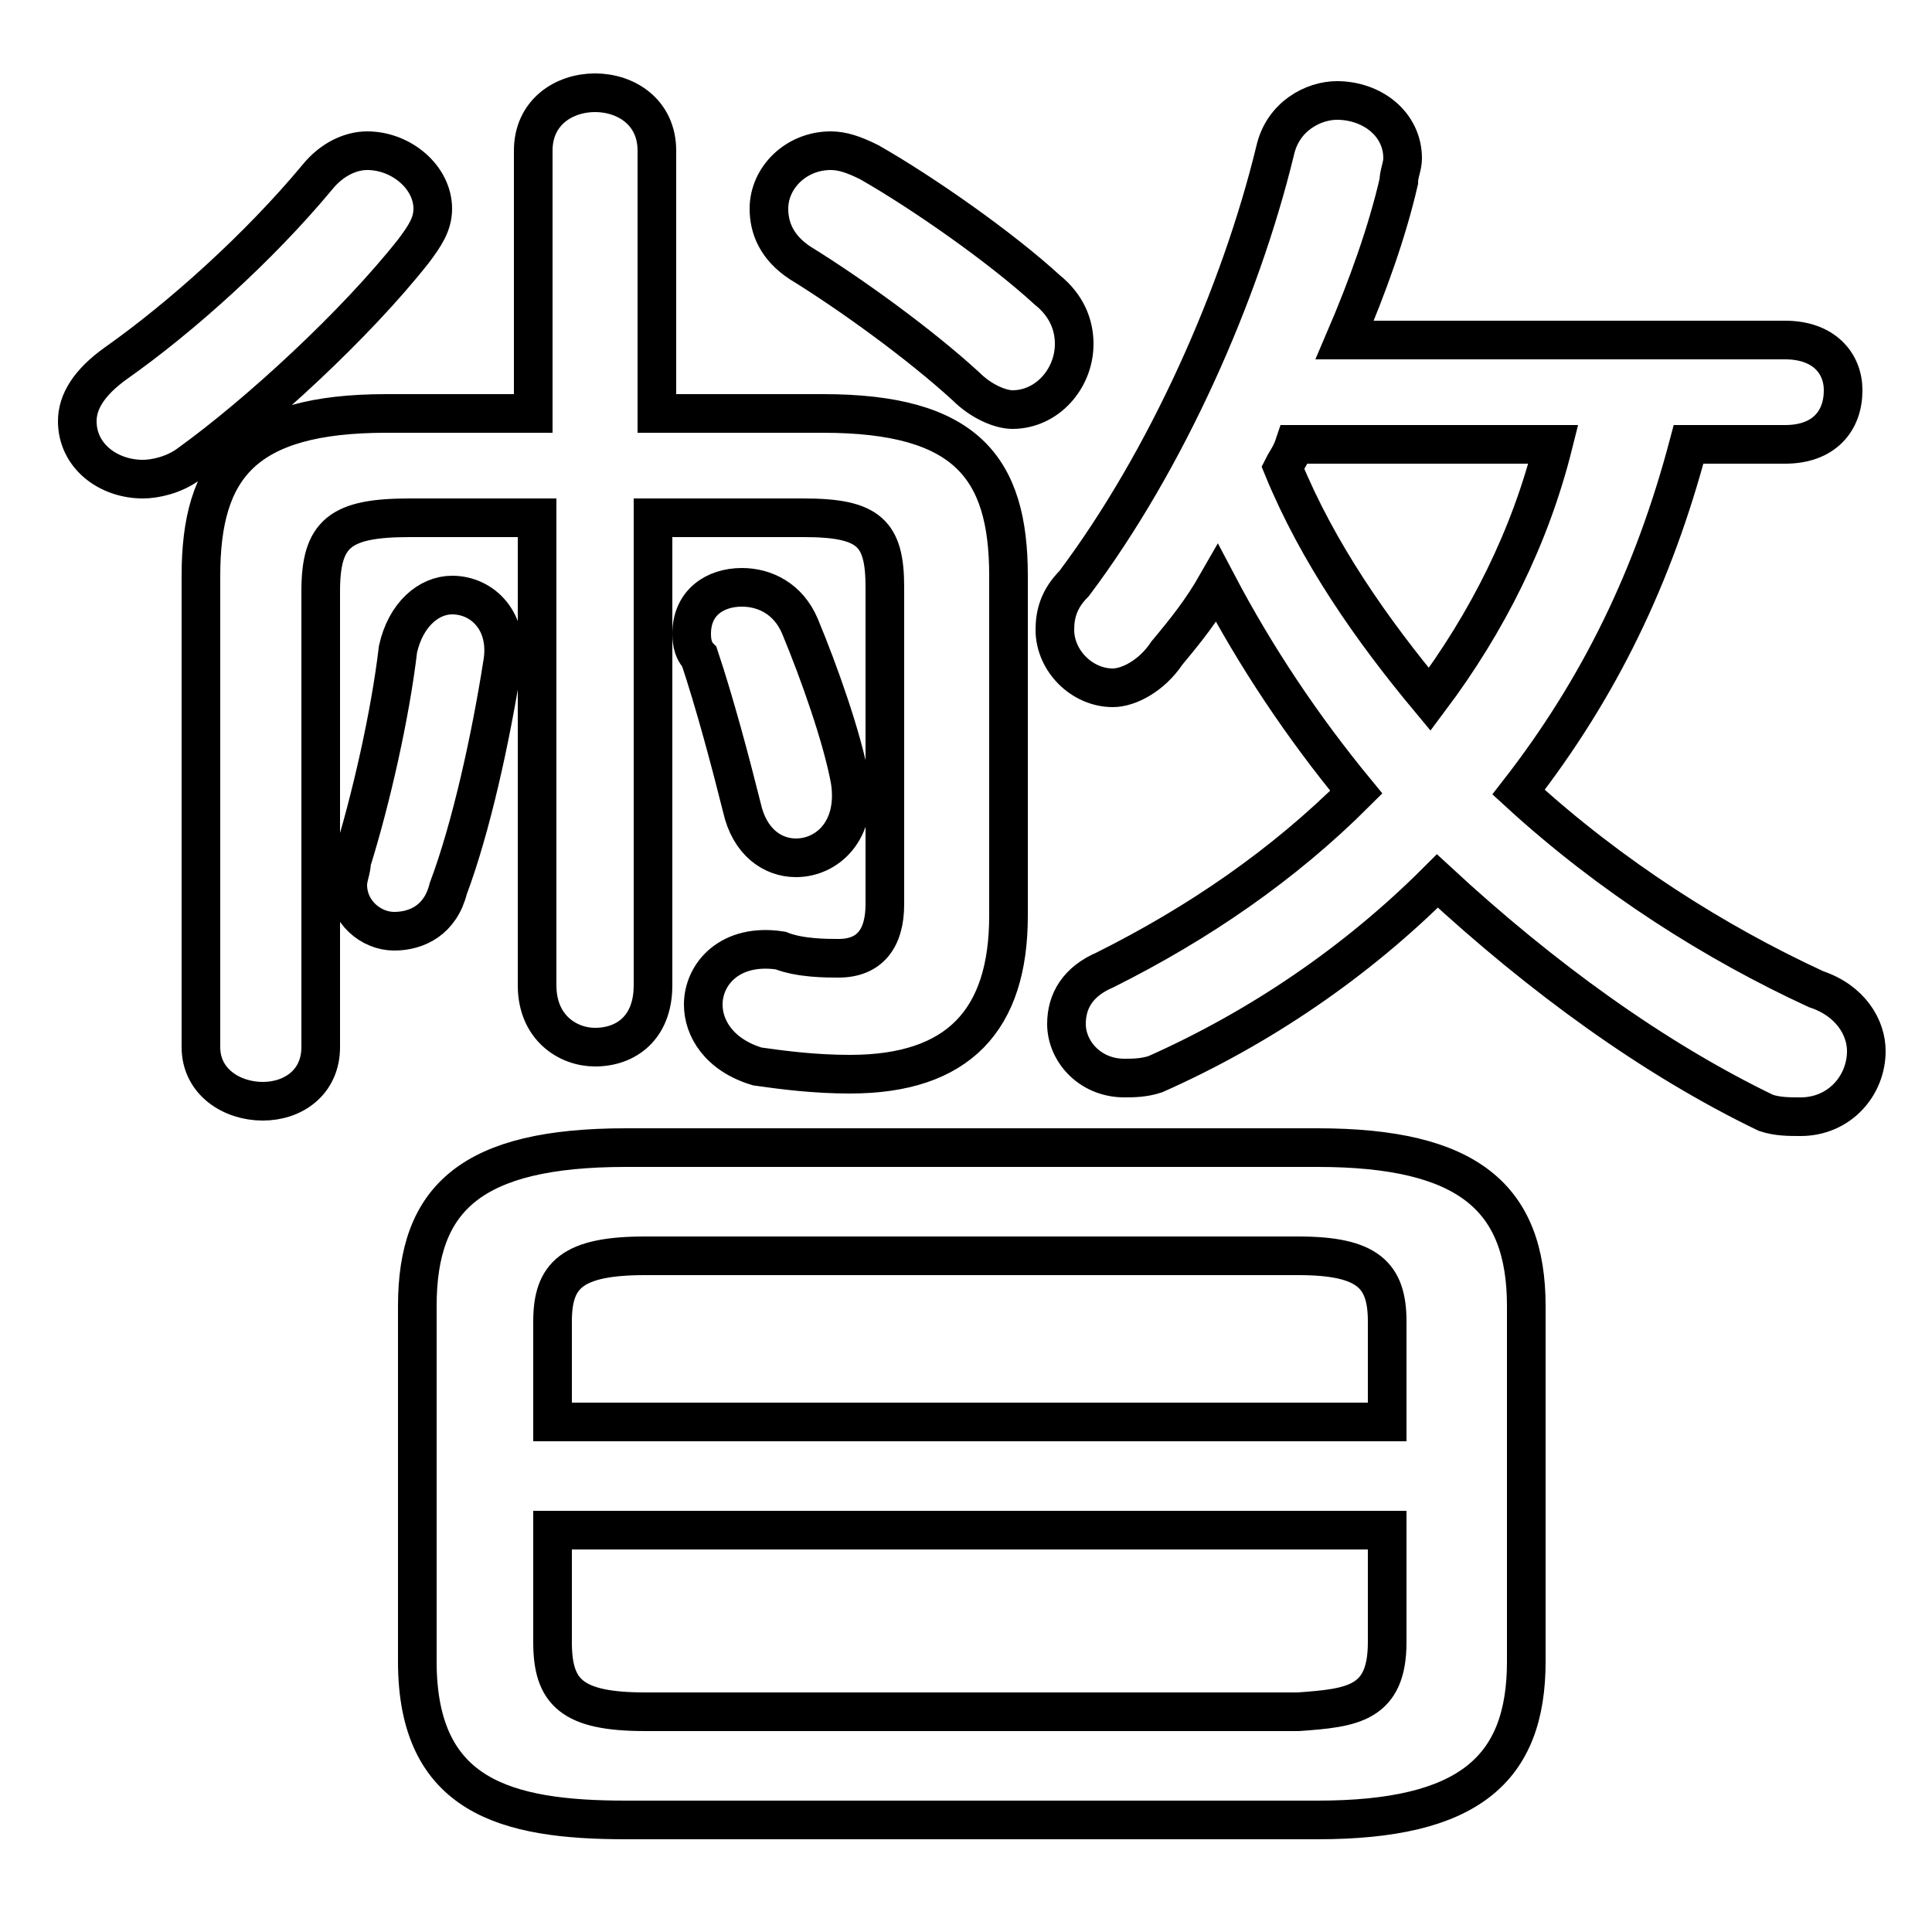 <svg xmlns="http://www.w3.org/2000/svg" viewBox="0 -44.0 50.0 50.0">
    <rect x="0" y="-44.0" width="50.0" height="50.0" fill="#808080" stroke="none"/>
    <g transform="scale(1, -1)">
        <!-- ボディの枠 -->
        <rect x="0" y="-6.0" width="50.0" height="50.0"
            stroke="white" fill="white"/>
        <!-- グリフ座標系の原点 -->
        <circle cx="0" cy="0" r="5" fill="white"/>
        <!-- グリフのアウトライン -->
        <g style="fill:none;stroke:#000000;stroke-width:1;">
<path d="M 20.7 27.8 C 20.4 28.5 19.8 28.8 19.2 28.8 C 18.5 28.8 17.9 28.4 17.9 27.6 C 17.9 27.5 17.9 27.2 18.1 27.0 C 18.5 25.8 18.9 24.3 19.2 23.1 C 19.4 22.2 20.0 21.8 20.6 21.8 C 21.4 21.8 22.2 22.5 22.0 23.8 C 21.8 24.9 21.2 26.6 20.7 27.8 Z M 8.2 39.4 C 6.7 37.6 4.7 35.8 3.0 34.6 C 2.3 34.1 2.0 33.6 2.0 33.1 C 2.0 32.2 2.8 31.6 3.7 31.6 C 4.0 31.6 4.5 31.7 4.9 32.0 C 6.7 33.3 9.2 35.6 10.7 37.5 C 11.0 37.9 11.2 38.2 11.2 38.6 C 11.2 39.4 10.4 40.1 9.5 40.1 C 9.1 40.1 8.6 39.9 8.2 39.4 Z M 40.2 32.5 C 39.6 30.1 38.5 27.9 37.0 25.9 C 35.5 27.7 34.1 29.7 33.2 31.9 C 33.3 32.1 33.4 32.2 33.5 32.5 Z M 35.9 7.2 L 14.3 7.2 L 14.3 9.8 C 14.3 11.0 14.8 11.5 16.7 11.5 L 33.6 11.5 C 35.4 11.5 35.9 11.0 35.9 9.8 Z M 13.9 30.6 L 13.9 18.5 C 13.9 17.4 14.7 16.9 15.4 16.9 C 16.2 16.9 16.9 17.4 16.9 18.5 L 16.9 30.6 L 20.8 30.6 C 22.5 30.6 22.9 30.2 22.9 28.8 L 22.9 20.6 C 22.9 19.7 22.5 19.2 21.7 19.2 C 21.4 19.2 20.7 19.2 20.2 19.4 C 18.9 19.6 18.2 18.8 18.2 18.0 C 18.2 17.4 18.6 16.7 19.6 16.4 C 20.3 16.3 21.1 16.2 22.0 16.2 C 24.8 16.2 26.1 17.6 26.1 20.3 L 26.1 29.1 C 26.1 31.9 25.0 33.3 21.3 33.3 L 17.0 33.3 L 17.0 40.1 C 17.0 41.1 16.2 41.6 15.4 41.6 C 14.6 41.6 13.8 41.1 13.8 40.1 L 13.8 33.3 L 10.0 33.3 C 6.3 33.3 5.2 31.9 5.2 29.1 L 5.2 16.9 C 5.2 16.0 6.0 15.5 6.8 15.5 C 7.6 15.5 8.3 16.0 8.3 16.9 L 8.3 28.7 C 8.3 30.2 8.8 30.6 10.6 30.6 Z M 22.5 39.8 C 22.1 40.0 21.8 40.1 21.5 40.1 C 20.6 40.1 19.9 39.4 19.9 38.6 C 19.9 38.1 20.1 37.6 20.7 37.2 C 22.0 36.4 23.8 35.1 25.0 34.0 C 25.4 33.6 25.9 33.4 26.2 33.4 C 27.1 33.4 27.8 34.2 27.8 35.1 C 27.8 35.6 27.6 36.1 27.1 36.5 C 25.9 37.6 23.9 39.0 22.5 39.8 Z M 34.8 35.2 C 35.4 36.6 35.9 38.0 36.2 39.3 C 36.2 39.5 36.3 39.7 36.3 39.9 C 36.3 40.8 35.5 41.4 34.6 41.4 C 34.0 41.4 33.2 41.0 33.0 40.1 C 32.1 36.4 30.2 32.1 27.8 28.9 C 27.4 28.5 27.3 28.1 27.3 27.7 C 27.3 26.9 28.0 26.2 28.8 26.2 C 29.2 26.2 29.8 26.5 30.2 27.1 C 30.7 27.7 31.1 28.2 31.5 28.9 C 32.5 27.0 33.7 25.2 35.1 23.5 C 33.2 21.6 31.0 20.1 28.6 18.9 C 27.9 18.6 27.6 18.1 27.6 17.5 C 27.6 16.8 28.2 16.1 29.1 16.1 C 29.3 16.1 29.6 16.1 29.9 16.2 C 32.6 17.4 35.1 19.1 37.2 21.2 C 39.9 18.7 42.8 16.6 45.7 15.2 C 46.0 15.1 46.3 15.1 46.6 15.1 C 47.6 15.1 48.3 15.9 48.3 16.8 C 48.3 17.4 47.9 18.1 47.0 18.4 C 44.4 19.6 41.7 21.3 39.3 23.5 C 41.4 26.2 42.8 29.1 43.7 32.5 L 46.2 32.5 C 47.2 32.5 47.7 33.1 47.7 33.9 C 47.7 34.6 47.2 35.2 46.2 35.2 Z M 16.7 -0.3 C 14.8 -0.3 14.3 0.2 14.3 1.5 L 14.3 4.4 L 35.9 4.4 L 35.9 1.5 C 35.9 -0.1 35.0 -0.2 33.6 -0.3 Z M 34.1 -3.1 C 38.0 -3.1 39.5 -1.8 39.5 1.0 L 39.5 10.2 C 39.5 13.0 38.0 14.3 34.1 14.3 L 16.2 14.3 C 12.2 14.3 10.8 13.0 10.8 10.2 L 10.8 1.0 C 10.8 -2.5 13.1 -3.1 16.2 -3.1 Z M 10.3 27.2 C 10.1 25.5 9.6 23.3 9.1 21.7 C 9.1 21.5 9.0 21.3 9.0 21.1 C 9.0 20.4 9.6 19.9 10.2 19.9 C 10.8 19.9 11.4 20.2 11.6 21.0 C 12.2 22.6 12.7 24.9 13.0 26.8 C 13.2 27.9 12.5 28.6 11.7 28.6 C 11.1 28.6 10.5 28.1 10.3 27.2 Z"/>
</g>
</g>
</svg>